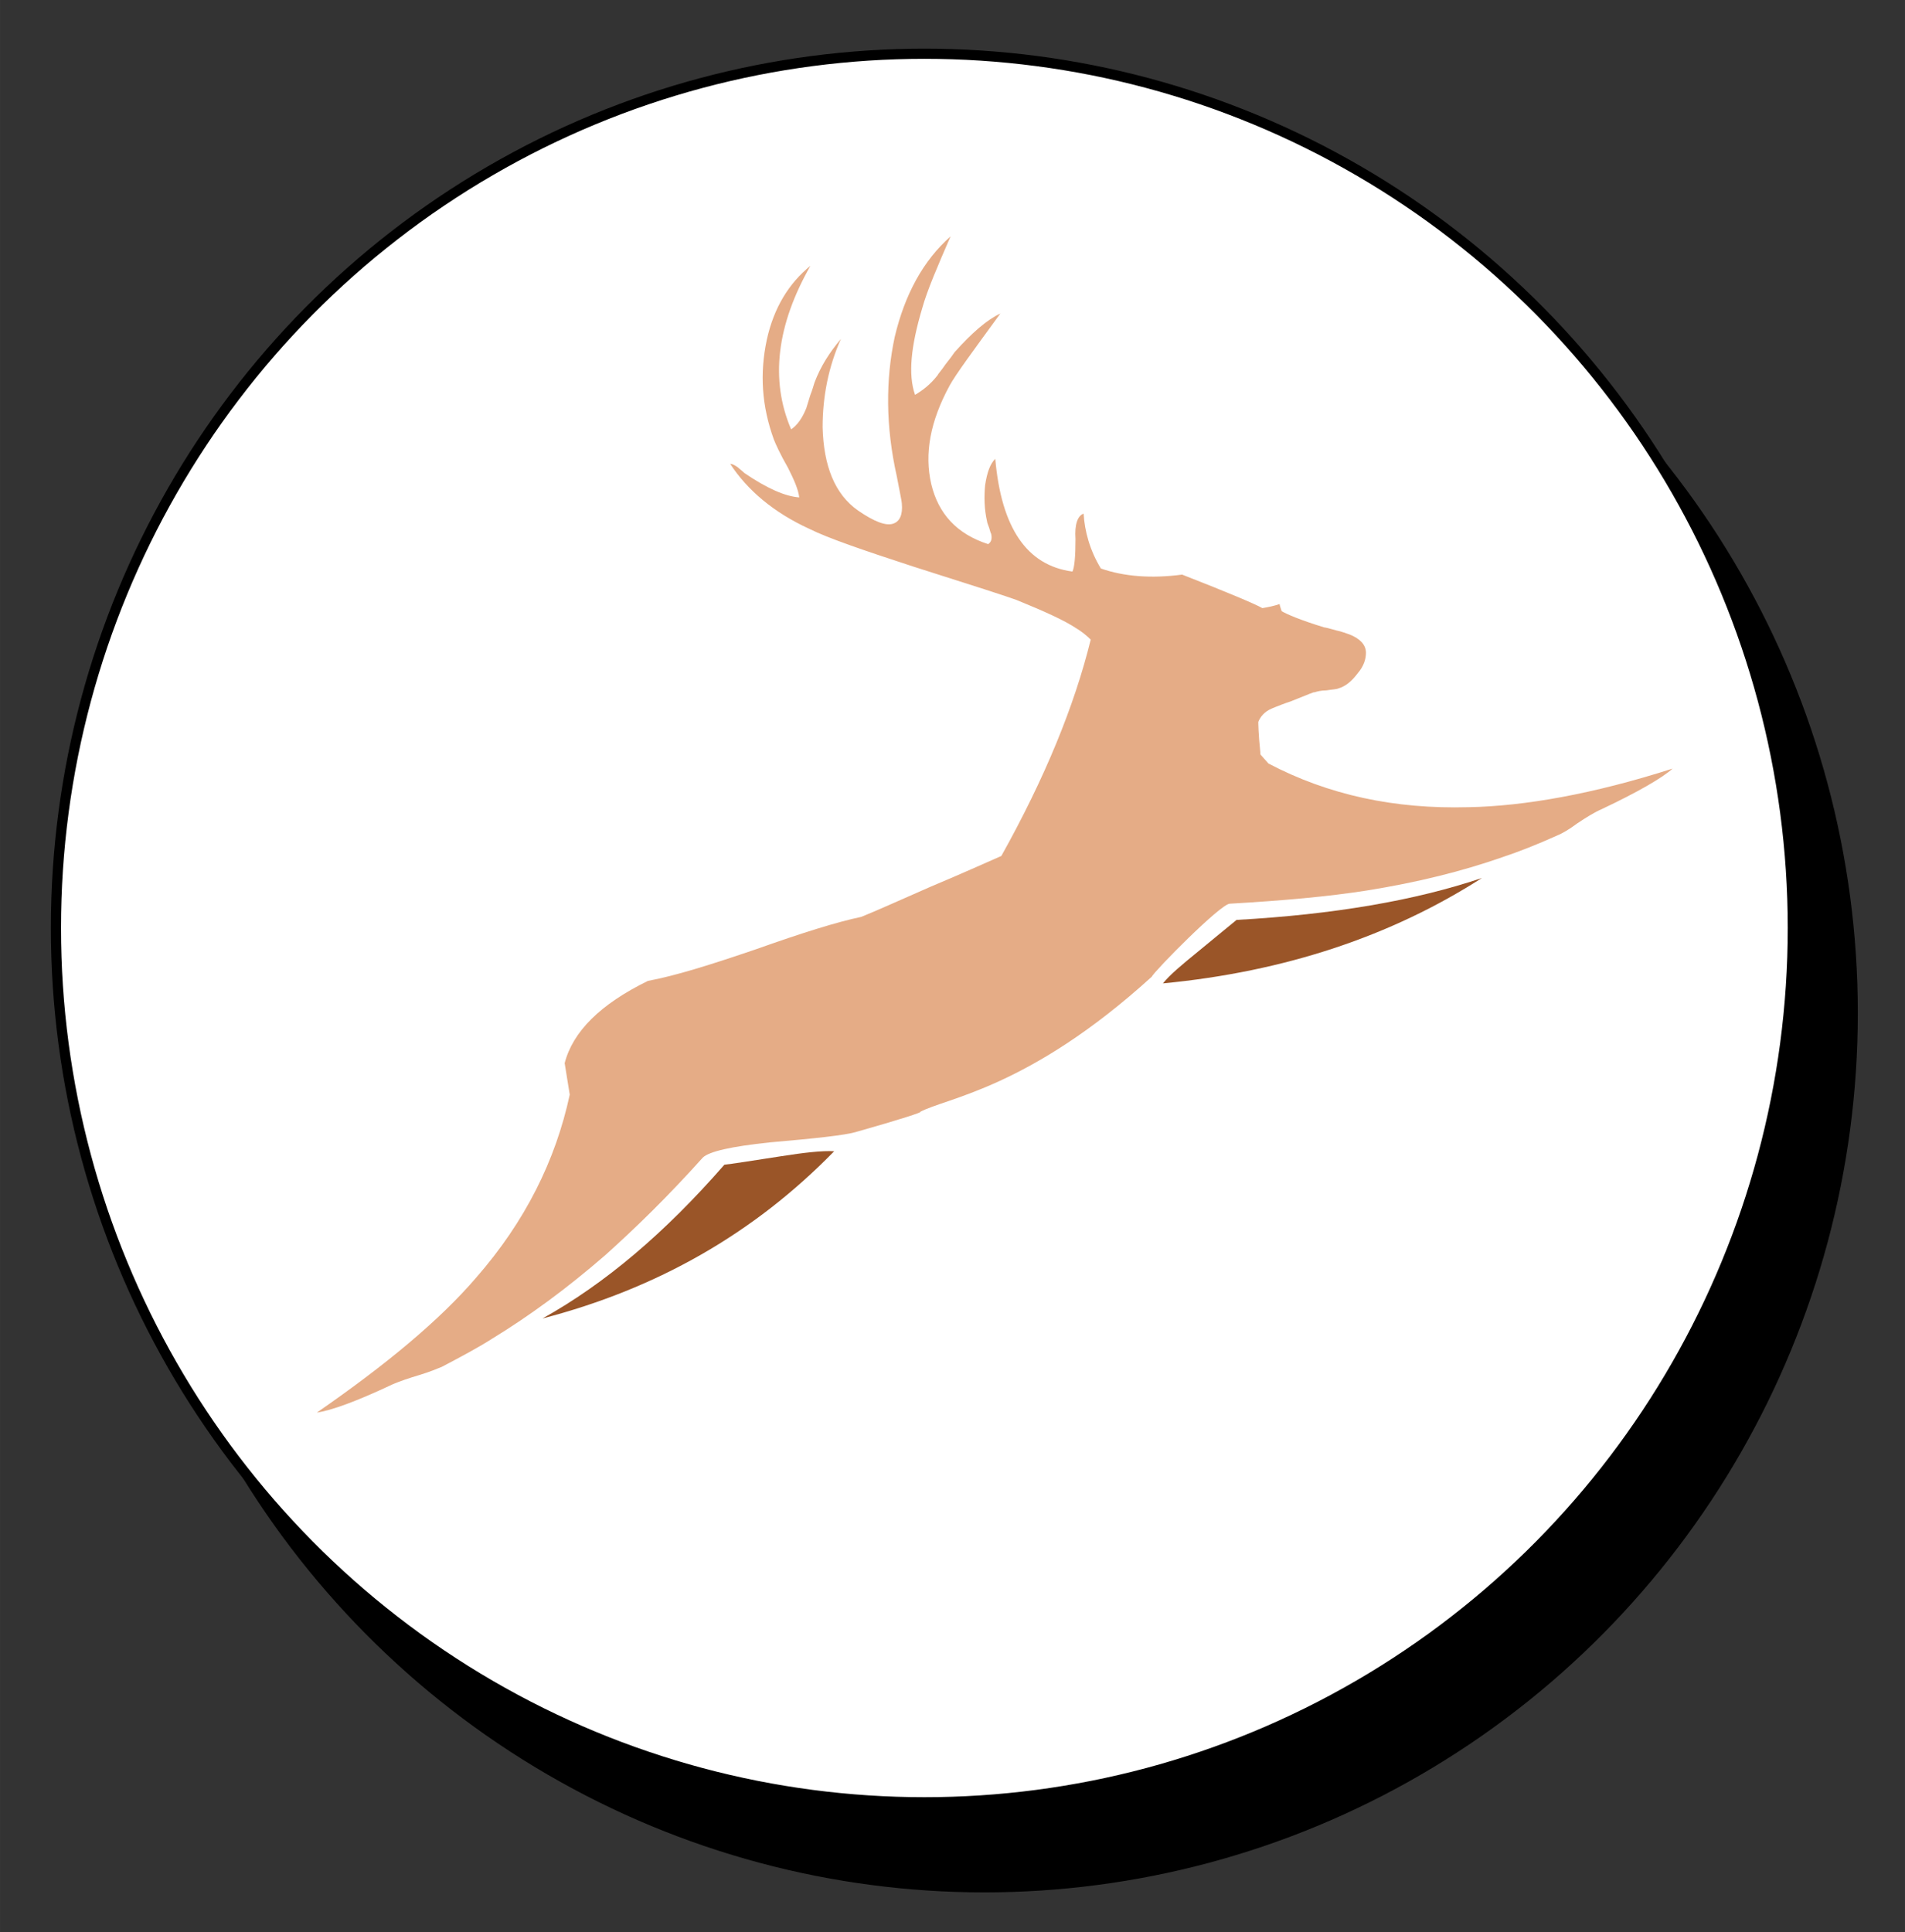 <?xml version="1.0" encoding="UTF-8" standalone="no"?>
<!-- Created with Inkscape (http://www.inkscape.org/) -->

<svg
   xmlns:osb="http://www.openswatchbook.org/uri/2009/osb"
   xmlns:dc="http://purl.org/dc/elements/1.1/"
   xmlns:cc="http://creativecommons.org/ns#"
   xmlns:rdf="http://www.w3.org/1999/02/22-rdf-syntax-ns#"
   xmlns:svg="http://www.w3.org/2000/svg"
   xmlns="http://www.w3.org/2000/svg"
   xmlns:xlink="http://www.w3.org/1999/xlink"
   xmlns:sodipodi="http://sodipodi.sourceforge.net/DTD/sodipodi-0.dtd"
   xmlns:inkscape="http://www.inkscape.org/namespaces/inkscape"
   width="52.94mm"
   height="53.681mm"
   viewBox="0 0 187.582 190.209"
   id="svg2"
   version="1.1"
   inkscape:version="0.91 r"
   sodipodi:docname="logo.svg">
  <rect x="0" y="0" width="187.582" height="190.209" fill="#333333" stroke="none"/>
  <defs
     id="defs4">
    <linearGradient
       id="linearGradient6359"
       osb:paint="solid">
      <stop
         style="stop-color:#f8e0e0;stop-opacity:1;"
         offset="0"
         id="stop6361" />
    </linearGradient>
    <linearGradient
       id="linearGradient6353"
       osb:paint="solid">
      <stop
         style="stop-color:#e84b4b;stop-opacity:1;"
         offset="0"
         id="stop6355" />
    </linearGradient>
    <linearGradient
       inkscape:collect="always"
       id="linearGradient5654">
      <stop
         style="stop-color:#9a5528;stop-opacity:1;"
         offset="0"
         id="stop5656" />
      <stop
         style="stop-color:#9a5528;stop-opacity:0;"
         offset="1"
         id="stop5658" />
    </linearGradient>
    <radialGradient
       inkscape:collect="always"
       xlink:href="#linearGradient5654"
       id="radialGradient5660"
       cx="-47.808"
       cy="-158.104"
       fx="-47.808"
       fy="-158.104"
       r="118.635"
       gradientTransform="matrix(1,0,0,0.141,0,-135.754)"
       gradientUnits="userSpaceOnUse" />
  </defs>
  <sodipodi:namedview
     id="base"
     pagecolor="#ffffff"
     bordercolor="#666666"
     borderopacity="1.0"
     inkscape:pageopacity="0.0"
     inkscape:pageshadow="2"
     inkscape:zoom="1.5695312"
     inkscape:cx="363.50281"
     inkscape:cy="77.575747"
     inkscape:document-units="px"
     inkscape:current-layer="g3349"
     showgrid="false"
     inkscape:window-width="1920"
     inkscape:window-height="1028"
     inkscape:window-x="0"
     inkscape:window-y="0"
     inkscape:window-maximized="1"
     inkscape:snap-text-baseline="false"
     fit-margin-top="1"
     fit-margin-right="1"
     fit-margin-bottom="1"
     fit-margin-left="1" />
  <g
     inkscape:label="Calque 1"
     inkscape:groupmode="layer"
     id="layer1"
     transform="translate(25.185,22.844)">
    <g
       id="g3367"
       transform="translate(315.478,189.054)">
      <path
         id="path3337"
         d="m 160.8,246.4 c -0.2,-0.7 -0.9,-1.2 -1.7,-1 -0.7,0.2 -1.1,0.8 -1,1.5 0,-0.6 0.4,-1.1 1,-1.2 0.7,-0.2 1.3,0.2 1.5,0.9 0.1,0.6 -0.1,1.1 -0.6,1.4 0.6,-0.3 1,-0.9 0.8,-1.6"
         inkscape:connector-curvature="0"
         style="fill:#ca92c1" />
      <path
         id="path3339"
         d="m 159.8,248.5 c -0.9,0.2 -1.8,-0.3 -2,-1.1 -0.2,-0.8 0.2,-1.6 0.9,-2 -0.6,0.3 -0.9,1 -0.7,1.7 0.2,0.8 1.1,1.3 1.8,1 0.7,-0.2 1.1,-0.8 1.1,-1.5 0.2,0.9 -0.3,1.7 -1.1,1.9"
         inkscape:connector-curvature="0"
         style="fill:#c64d9b" />
      <g
         id="g3341">
        <path
           id="path3343"
           d="m 159.8,247.2 0,0 c 0,0 0,0 0,0 z"
           inkscape:connector-curvature="0"
           style="fill:#0697cc" />
        <path
           id="path3345"
           d="m 159.7,246.9 c 0,0 0,0 0,0 0,0 0,0 0,0 z"
           inkscape:connector-curvature="0"
           style="fill:#0697cc" />
        <path
           id="path3347"
           d="m 159.8,247.2 c 0.3,-0.1 0.4,-0.4 0.4,-0.4 0,0 -0.2,0 -0.5,0 0,0 0,0 0,0 0,0 0,0 0,0 0,-0.1 0.1,-0.2 0.1,-0.2 0,0 -0.1,0 -0.1,0 0,0 0,0 0,0 0,0 0,0 0,0 0.1,-0.3 0,-0.6 0,-0.6 0,0 -0.1,0 -0.1,0.1 0,-0.2 -0.1,-0.3 -0.1,-0.3 0,0 -0.4,0.5 -0.4,1 0,0 0,-0.1 -0.1,-0.1 0,-0.1 -0.1,-0.1 -0.3,0 -0.1,0 -0.2,0.1 -0.3,0.1 0.2,0 0.6,0.2 0.7,0.4 0,0 0,0 0,0 0,0.2 -0.1,0.4 -0.3,0.4 0.2,0 0.4,-0.2 0.4,-0.4 0,0 0,0 0,-0.1 0,0 0,-0.1 0,-0.1 0.2,0.3 0.4,0.3 0.6,0.2 0,0.1 0,0 0,0 l 0,0"
           inkscape:connector-curvature="0"
           style="fill:#c64d9b" />
      </g>
      <g
         inkscape:groupmode="layer"
         id="layer3"
         inkscape:label="fond" />
      <g
         id="g3349"
         transform="translate(-23.991,46.467)">
        <g
           style="font-style:normal;font-variant:normal;font-weight:normal;font-stretch:normal;font-size:40px;line-height:125%;font-family:DriftType;-inkscape-font-specification:'DriftType, Normal';text-align:start;letter-spacing:0px;word-spacing:0px;writing-mode:lr-tb;text-anchor:start;fill:#ff3636;fill-opacity:1;stroke:none;stroke-width:1px;stroke-linecap:butt;stroke-linejoin:miter;stroke-opacity:1"
           id="text5672"
           transform="translate(-13.89,0.253)" />
        <ellipse
           ry="86.074"
           rx="85.515"
           cy="-158.63"
           cx="-219.75"
           id="ellipse6435"
           style="fill:#000000;fill-opacity:1;stroke:#000000;stroke-opacity:1" />
        <ellipse
           style="fill:#ffffff;fill-opacity:1;stroke:#000000;stroke-opacity:1"
           id="path4865"
           cx="-225.65"
           cy="-167.001"
           rx="85.515"
           ry="86.074" />
        <path
           id="path3351"
           d="m -239.742,-144.534 c -3.077,0.488 -4.971,0.767 -5.602,0.837 -5.839,6.697 -11.757,11.719 -17.911,15.138 11.283,-2.93 20.831,-8.371 28.721,-16.463 -1.184,-0.07 -2.998,0.14 -5.208,0.488 z"
           inkscape:connector-curvature="0"
           style="fill:#9a5528;fill-opacity:1" />
        <path
           id="path3353"
           d="m -194.91,-167.796 c -0.427,0.336 -1.697,1.402 -3.822,3.14 -1.558,1.271 -2.76,2.271 -3.428,3.108 12.019,-1.154 22.482,-4.651 31.407,-10.373 -6.594,2.22 -14.594,3.591 -24.158,4.124 z"
           inkscape:connector-curvature="0"
           style="fill:#9a5528;fill-opacity:1" />
        <path
           id="path3355"
           d="m -172.07,-178.895 c -7.3,0.2 -13.8,-1.2 -19.7,-4.3 l -0.8,-0.9 c 0,-0.1 0,-0.1 0,-0.2 -0.2,-1.9 -0.2,-2.9 -0.2,-3 0.2,-0.5 0.6,-1 1.3,-1.3 0.2,-0.1 0.5,-0.2 1,-0.4 0.5,-0.2 0.9,-0.3 1.1,-0.4 1.5,-0.6 2.2,-0.9 2.1,-0.8 0.3,-0.1 0.7,-0.2 1.2,-0.2 0.6,-0.1 1,-0.1 1.2,-0.2 0.7,-0.2 1.3,-0.7 1.9,-1.5 0.6,-0.7 0.8,-1.4 0.8,-2 0,-0.8 -0.6,-1.4 -1.6,-1.8 -0.3,-0.1 -0.8,-0.3 -1.3,-0.4 -0.7,-0.2 -1.1,-0.3 -1.2,-0.3 -2.3,-0.7 -3.7,-1.3 -4.2,-1.6 -0.1,-0.3 -0.2,-0.6 -0.2,-0.7 -0.6,0.2 -1.1,0.3 -1.7,0.4 -0.7,-0.4 -3.3,-1.5 -7.9,-3.3 -3,0.4 -5.7,0.2 -8,-0.6 -1.1,-1.8 -1.6,-3.7 -1.7,-5.4 -0.6,0.2 -0.9,1.1 -0.8,2.5 0,1.7 -0.1,2.8 -0.3,3.2 -4.5,-0.6 -7,-4.3 -7.6,-11.1 -0.5,0.5 -0.8,1.3 -1,2.6 -0.1,1.1 -0.1,2.3 0.2,3.6 0,0.1 0.1,0.3 0.2,0.6 0.1,0.3 0.1,0.4 0.2,0.6 0.1,0.5 0,0.8 -0.3,1 -3.1,-1 -4.9,-3 -5.6,-5.9 -0.7,-3 -0.1,-6.2 1.8,-9.7 0.6,-1.1 2.3,-3.4 5,-7.1 -1.3,0.6 -2.8,1.9 -4.5,3.8 -0.2,0.3 -0.5,0.7 -0.9,1.2 -0.4,0.6 -0.7,0.9 -0.8,1.1 -0.7,0.9 -1.5,1.5 -2.2,1.9 -0.7,-2 -0.4,-4.8 0.7,-8.5 0.5,-1.8 1.5,-4.1 2.8,-7.1 -2.7,2.4 -4.5,5.7 -5.5,9.9 -0.9,4.2 -0.9,8.8 0.2,13.7 0.3,1.6 0.5,2.5 0.5,2.7 0.1,1.1 -0.2,1.8 -0.9,2 -0.7,0.2 -1.8,-0.2 -3.4,-1.3 -2.3,-1.6 -3.4,-4.4 -3.5,-8.2 0,-3.1 0.6,-6 1.8,-8.7 -1.1,1.3 -2,2.7 -2.6,4.3 -0.1,0.3 -0.2,0.7 -0.4,1.2 -0.2,0.6 -0.3,1 -0.4,1.3 -0.4,1 -0.9,1.7 -1.5,2.1 -2.1,-4.9 -1.4,-10.3 1.9,-16.1 -2.1,1.7 -3.6,4.1 -4.3,7.3 -0.7,3.3 -0.5,6.5 0.7,9.8 0.2,0.5 0.6,1.4 1.4,2.8 0.6,1.2 1,2.1 1.1,2.9 -1.4,-0.1 -3.2,-0.9 -5.4,-2.4 0,0 -0.2,-0.2 -0.7,-0.6 -0.3,-0.2 -0.5,-0.3 -0.7,-0.3 1.7,2.6 4.3,4.8 7.8,6.4 1.8,0.9 5.3,2.1 10.2,3.7 6,1.9 9.4,3 10.2,3.3 2.7,1.1 4.7,2 5.9,2.8 0.5,0.3 1,0.7 1.4,1.1 -1.6,6.5 -4.5,13.6 -8.8,21.3 -1.6,0.7 -3.8,1.7 -6.9,3 -3.2,1.4 -5.4,2.4 -6.9,3 -2.4,0.5 -5.9,1.6 -10.4,3.2 -4.4,1.5 -7.9,2.6 -10.6,3.1 -4.7,2.3 -7.4,5 -8.2,8.1 l 0.5,3.1 c -1.4,6.5 -4.4,12.5 -9.2,18 -3.6,4.2 -8.9,8.6 -15.7,13.3 1.4,-0.2 3.9,-1.1 7.5,-2.8 0.7,-0.3 1.6,-0.6 2.6,-0.9 1,-0.3 1.7,-0.6 2.2,-0.8 1.9,-1 3.6,-1.9 5,-2.8 3.6,-2.2 7.3,-4.9 11.1,-8.2 2.9,-2.6 6.1,-5.7 9.6,-9.6 0.6,-0.6 2.8,-1.1 6.6,-1.5 4.6,-0.4 7.3,-0.7 8.4,-1 4.6,-1.3 6.7,-2 6.4,-2 2.6,-1.4 10.7,-2.3 22.8,-13.3 0.3,-0.6 6.8,-7.2 7.7,-7.2 5.2,-0.3 9.7,-0.7 13.5,-1.3 5,-0.8 9.4,-1.9 13.4,-3.3 1.5,-0.5 3.3,-1.2 5.3,-2.1 0.5,-0.2 1.2,-0.6 2,-1.2 0.9,-0.6 1.7,-1.1 2.4,-1.4 3.6,-1.7 6,-3.1 7,-4 -7.8,2.5 -14.6,3.7 -20.1,3.8 z"
           inkscape:connector-curvature="0"
           style="fill:#e5ac86;fill-opacity:1" />
      </g>
    </g>
  </g>
</svg>
